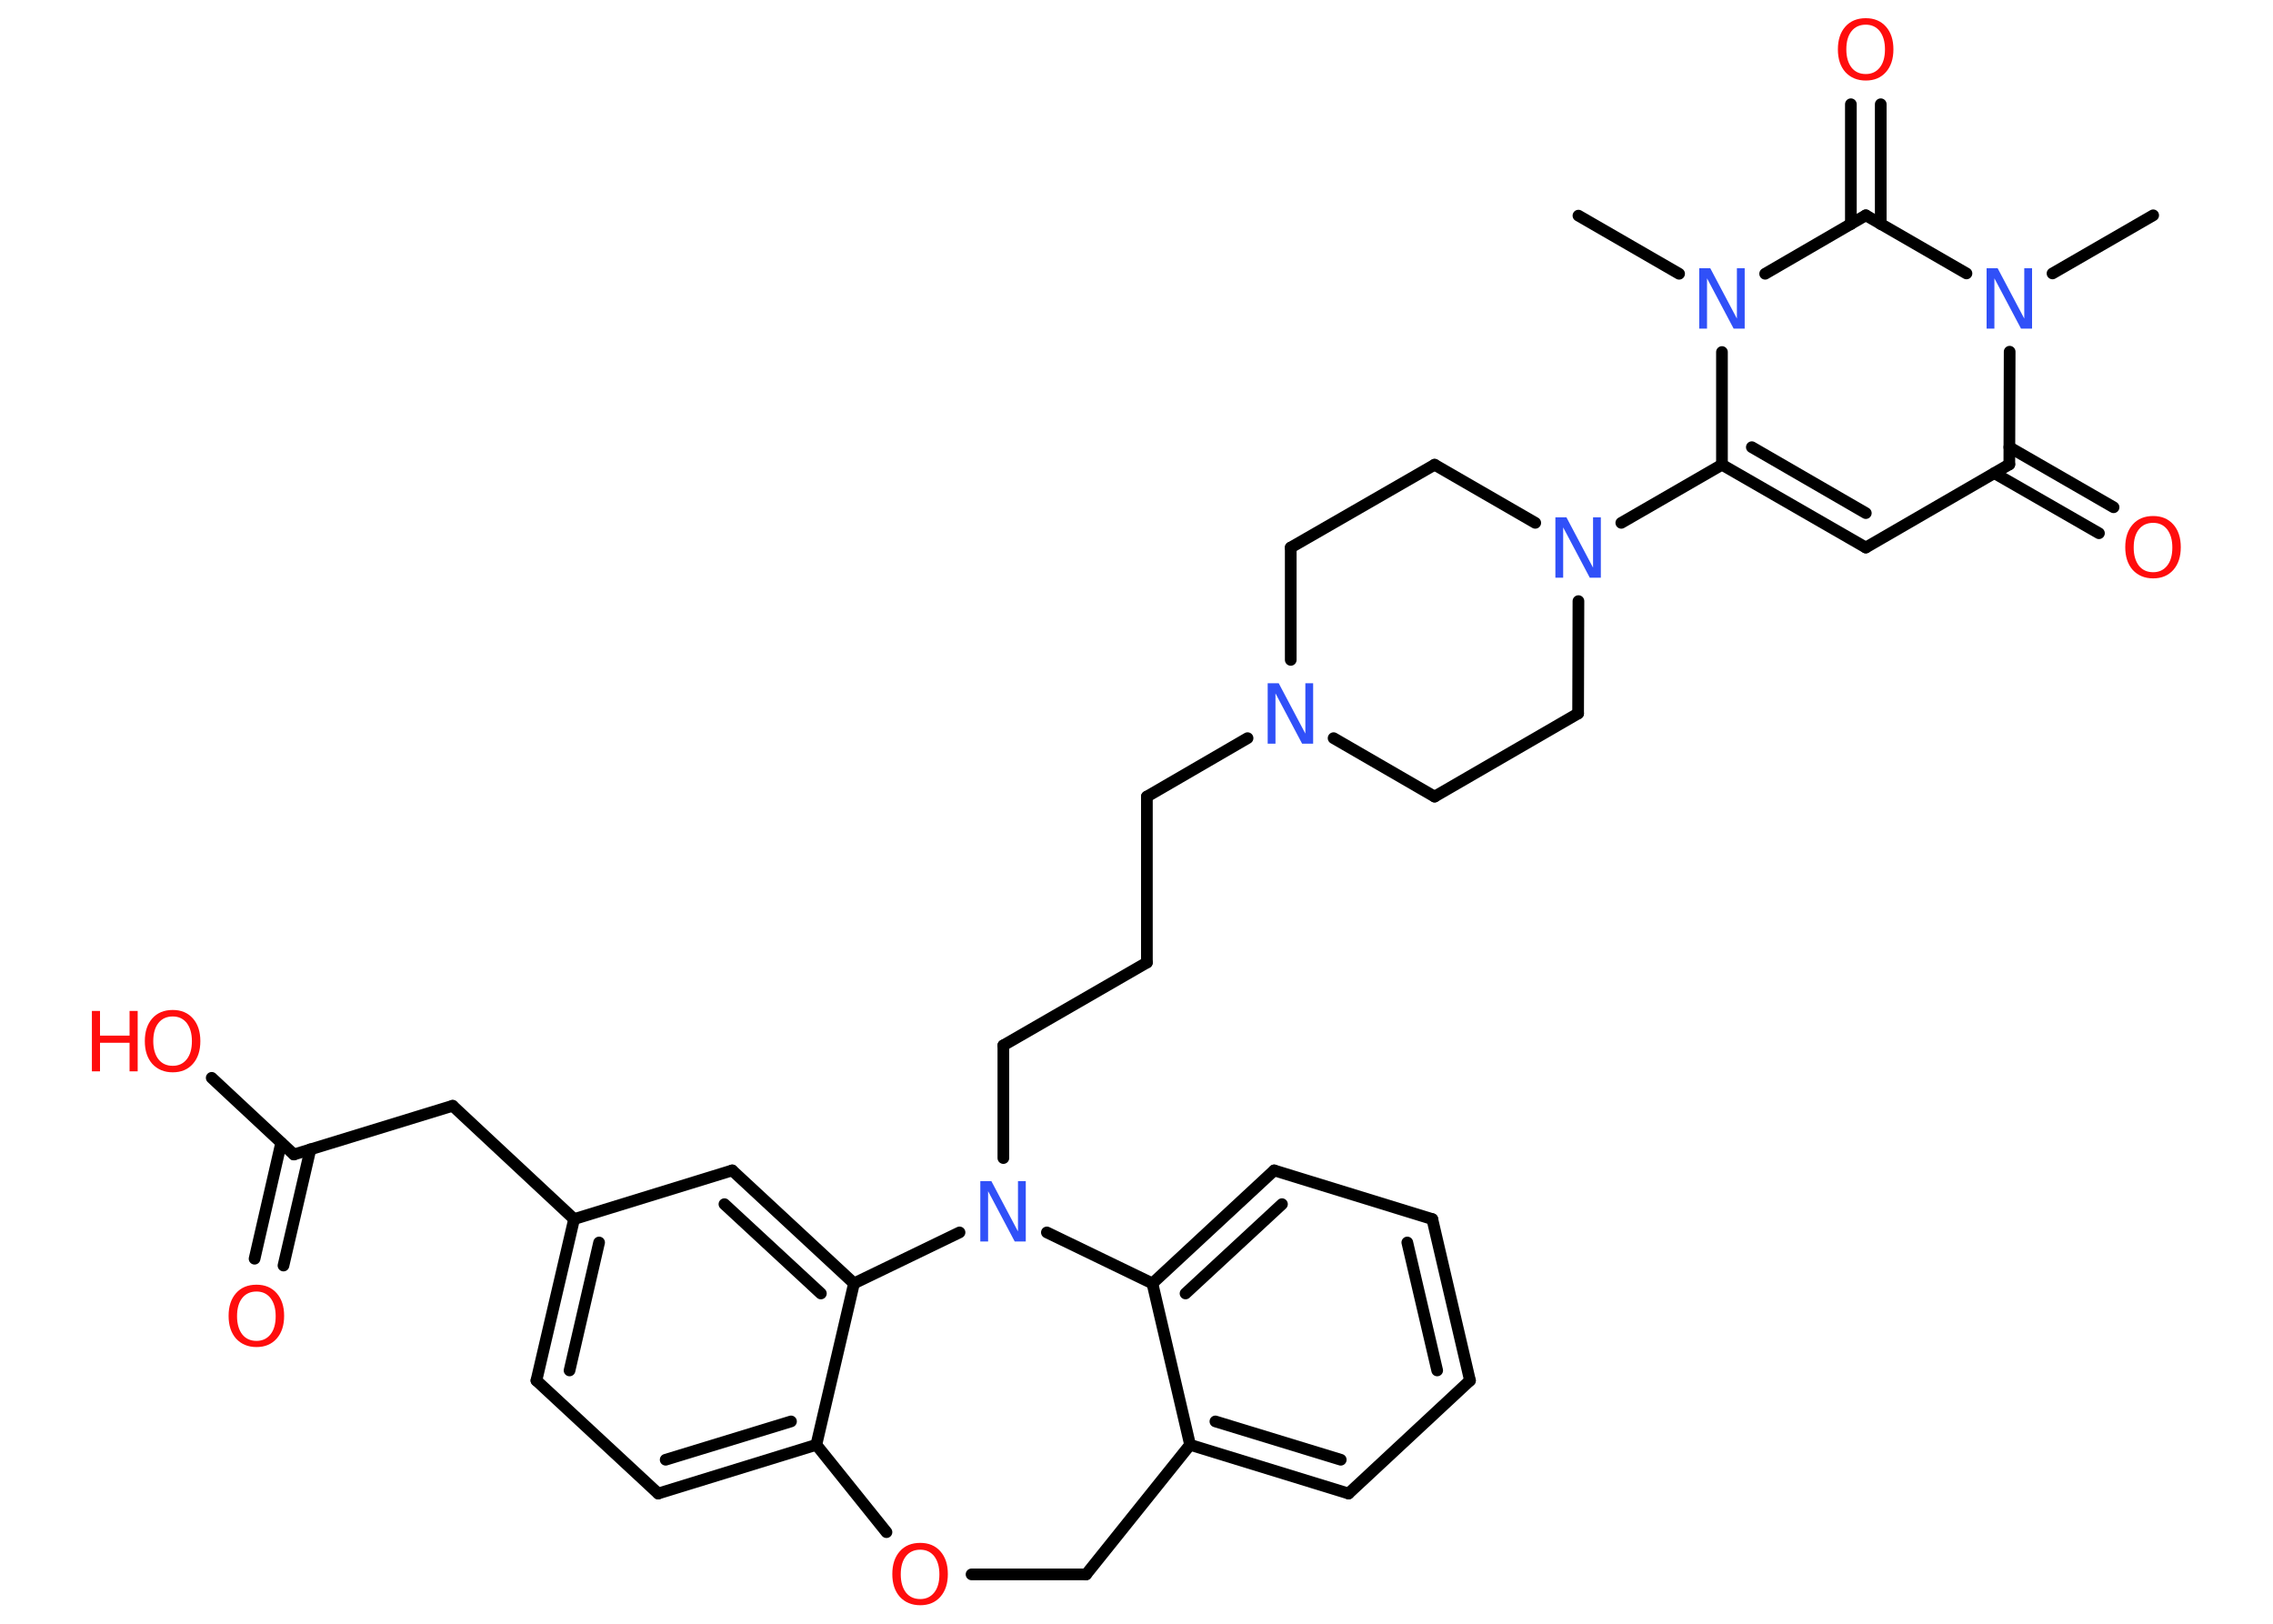 <?xml version='1.0' encoding='UTF-8'?>
<!DOCTYPE svg PUBLIC "-//W3C//DTD SVG 1.1//EN" "http://www.w3.org/Graphics/SVG/1.1/DTD/svg11.dtd">
<svg version='1.2' xmlns='http://www.w3.org/2000/svg' xmlns:xlink='http://www.w3.org/1999/xlink' width='70.0mm' height='50.0mm' viewBox='0 0 70.0 50.0'>
  <desc>Generated by the Chemistry Development Kit (http://github.com/cdk)</desc>
  <g stroke-linecap='round' stroke-linejoin='round' stroke='#000000' stroke-width='.36' fill='#FF0D0D'>
    <rect x='.0' y='.0' width='70.0' height='50.0' fill='#FFFFFF' stroke='none'/>
    <g id='mol1' class='mol'>
      <line id='mol1bnd1' class='bond' x1='48.61' y1='6.64' x2='51.71' y2='8.43'/>
      <line id='mol1bnd2' class='bond' x1='53.03' y1='10.84' x2='53.03' y2='14.31'/>
      <line id='mol1bnd3' class='bond' x1='53.03' y1='14.31' x2='49.93' y2='16.1'/>
      <line id='mol1bnd4' class='bond' x1='47.28' y1='16.1' x2='44.18' y2='14.31'/>
      <line id='mol1bnd5' class='bond' x1='44.18' y1='14.31' x2='39.75' y2='16.86'/>
      <line id='mol1bnd6' class='bond' x1='39.75' y1='16.86' x2='39.75' y2='20.32'/>
      <line id='mol1bnd7' class='bond' x1='38.42' y1='22.73' x2='35.32' y2='24.53'/>
      <line id='mol1bnd8' class='bond' x1='35.32' y1='24.53' x2='35.32' y2='29.64'/>
      <line id='mol1bnd9' class='bond' x1='35.32' y1='29.64' x2='30.9' y2='32.19'/>
      <line id='mol1bnd10' class='bond' x1='30.9' y1='32.19' x2='30.9' y2='35.66'/>
      <line id='mol1bnd11' class='bond' x1='32.24' y1='37.95' x2='35.49' y2='39.52'/>
      <g id='mol1bnd12' class='bond'>
        <line x1='39.24' y1='36.04' x2='35.49' y2='39.52'/>
        <line x1='39.48' y1='37.08' x2='36.51' y2='39.83'/>
      </g>
      <line id='mol1bnd13' class='bond' x1='39.24' y1='36.04' x2='44.11' y2='37.54'/>
      <g id='mol1bnd14' class='bond'>
        <line x1='45.27' y1='42.51' x2='44.11' y2='37.54'/>
        <line x1='44.26' y1='42.2' x2='43.34' y2='38.26'/>
      </g>
      <line id='mol1bnd15' class='bond' x1='45.27' y1='42.51' x2='41.53' y2='45.99'/>
      <g id='mol1bnd16' class='bond'>
        <line x1='36.65' y1='44.49' x2='41.53' y2='45.99'/>
        <line x1='37.43' y1='43.77' x2='41.29' y2='44.95'/>
      </g>
      <line id='mol1bnd17' class='bond' x1='35.49' y1='39.52' x2='36.65' y2='44.49'/>
      <line id='mol1bnd18' class='bond' x1='36.65' y1='44.49' x2='33.45' y2='48.48'/>
      <line id='mol1bnd19' class='bond' x1='33.45' y1='48.48' x2='29.92' y2='48.48'/>
      <line id='mol1bnd20' class='bond' x1='27.3' y1='47.18' x2='25.14' y2='44.49'/>
      <g id='mol1bnd21' class='bond'>
        <line x1='20.27' y1='45.99' x2='25.14' y2='44.49'/>
        <line x1='20.5' y1='44.95' x2='24.36' y2='43.77'/>
      </g>
      <line id='mol1bnd22' class='bond' x1='20.27' y1='45.99' x2='16.52' y2='42.51'/>
      <g id='mol1bnd23' class='bond'>
        <line x1='17.68' y1='37.54' x2='16.52' y2='42.51'/>
        <line x1='18.45' y1='38.26' x2='17.54' y2='42.2'/>
      </g>
      <line id='mol1bnd24' class='bond' x1='17.68' y1='37.54' x2='13.94' y2='34.05'/>
      <line id='mol1bnd25' class='bond' x1='13.94' y1='34.05' x2='9.05' y2='35.55'/>
      <g id='mol1bnd26' class='bond'>
        <line x1='9.56' y1='35.39' x2='8.73' y2='38.97'/>
        <line x1='8.66' y1='35.19' x2='7.84' y2='38.76'/>
      </g>
      <line id='mol1bnd27' class='bond' x1='9.05' y1='35.55' x2='6.52' y2='33.19'/>
      <line id='mol1bnd28' class='bond' x1='17.68' y1='37.54' x2='22.55' y2='36.04'/>
      <g id='mol1bnd29' class='bond'>
        <line x1='26.3' y1='39.52' x2='22.55' y2='36.04'/>
        <line x1='25.28' y1='39.83' x2='22.31' y2='37.08'/>
      </g>
      <line id='mol1bnd30' class='bond' x1='25.14' y1='44.49' x2='26.3' y2='39.52'/>
      <line id='mol1bnd31' class='bond' x1='29.55' y1='37.95' x2='26.3' y2='39.52'/>
      <line id='mol1bnd32' class='bond' x1='41.07' y1='22.73' x2='44.18' y2='24.53'/>
      <line id='mol1bnd33' class='bond' x1='44.18' y1='24.53' x2='48.6' y2='21.97'/>
      <line id='mol1bnd34' class='bond' x1='48.61' y1='18.51' x2='48.6' y2='21.97'/>
      <g id='mol1bnd35' class='bond'>
        <line x1='53.03' y1='14.31' x2='57.46' y2='16.86'/>
        <line x1='53.95' y1='13.77' x2='57.46' y2='15.8'/>
      </g>
      <line id='mol1bnd36' class='bond' x1='57.46' y1='16.86' x2='61.88' y2='14.3'/>
      <g id='mol1bnd37' class='bond'>
        <line x1='61.88' y1='13.77' x2='65.09' y2='15.62'/>
        <line x1='61.42' y1='14.57' x2='64.64' y2='16.42'/>
      </g>
      <line id='mol1bnd38' class='bond' x1='61.88' y1='14.3' x2='61.89' y2='10.83'/>
      <line id='mol1bnd39' class='bond' x1='63.21' y1='8.42' x2='66.31' y2='6.63'/>
      <line id='mol1bnd40' class='bond' x1='60.56' y1='8.42' x2='57.46' y2='6.63'/>
      <line id='mol1bnd41' class='bond' x1='54.36' y1='8.43' x2='57.46' y2='6.63'/>
      <g id='mol1bnd42' class='bond'>
        <line x1='57.0' y1='6.9' x2='57.0' y2='3.21'/>
        <line x1='57.92' y1='6.9' x2='57.92' y2='3.21'/>
      </g>
      <path id='mol1atm2' class='atom' d='M52.33 8.26h.34l.82 1.55v-1.55h.24v1.86h-.34l-.82 -1.55v1.55h-.24v-1.86z' stroke='none' fill='#3050F8'/>
      <path id='mol1atm4' class='atom' d='M47.9 15.93h.34l.82 1.55v-1.55h.24v1.86h-.34l-.82 -1.55v1.55h-.24v-1.86z' stroke='none' fill='#3050F8'/>
      <path id='mol1atm7' class='atom' d='M39.04 21.04h.34l.82 1.55v-1.55h.24v1.86h-.34l-.82 -1.55v1.55h-.24v-1.86z' stroke='none' fill='#3050F8'/>
      <path id='mol1atm11' class='atom' d='M30.19 36.37h.34l.82 1.55v-1.55h.24v1.86h-.34l-.82 -1.55v1.55h-.24v-1.86z' stroke='none' fill='#3050F8'/>
      <path id='mol1atm19' class='atom' d='M28.34 47.72q-.28 .0 -.44 .2q-.16 .2 -.16 .56q.0 .35 .16 .56q.16 .2 .44 .2q.27 .0 .43 -.2q.16 -.2 .16 -.56q.0 -.35 -.16 -.56q-.16 -.2 -.43 -.2zM28.34 47.51q.39 .0 .62 .26q.23 .26 .23 .7q.0 .44 -.23 .7q-.23 .26 -.62 .26q-.39 .0 -.63 -.26q-.23 -.26 -.23 -.7q.0 -.44 .23 -.7q.23 -.26 .63 -.26z' stroke='none'/>
      <path id='mol1atm26' class='atom' d='M7.9 39.77q-.28 .0 -.44 .2q-.16 .2 -.16 .56q.0 .35 .16 .56q.16 .2 .44 .2q.27 .0 .43 -.2q.16 -.2 .16 -.56q.0 -.35 -.16 -.56q-.16 -.2 -.43 -.2zM7.9 39.56q.39 .0 .62 .26q.23 .26 .23 .7q.0 .44 -.23 .7q-.23 .26 -.62 .26q-.39 .0 -.63 -.26q-.23 -.26 -.23 -.7q.0 -.44 .23 -.7q.23 -.26 .63 -.26z' stroke='none'/>
      <g id='mol1atm27' class='atom'>
        <path d='M5.32 31.3q-.28 .0 -.44 .2q-.16 .2 -.16 .56q.0 .35 .16 .56q.16 .2 .44 .2q.27 .0 .43 -.2q.16 -.2 .16 -.56q.0 -.35 -.16 -.56q-.16 -.2 -.43 -.2zM5.32 31.1q.39 .0 .62 .26q.23 .26 .23 .7q.0 .44 -.23 .7q-.23 .26 -.62 .26q-.39 .0 -.63 -.26q-.23 -.26 -.23 -.7q.0 -.44 .23 -.7q.23 -.26 .63 -.26z' stroke='none'/>
        <path d='M2.83 31.13h.25v.76h.91v-.76h.25v1.86h-.25v-.88h-.91v.88h-.25v-1.86z' stroke='none'/>
      </g>
      <path id='mol1atm34' class='atom' d='M66.31 16.1q-.28 .0 -.44 .2q-.16 .2 -.16 .56q.0 .35 .16 .56q.16 .2 .44 .2q.27 .0 .43 -.2q.16 -.2 .16 -.56q.0 -.35 -.16 -.56q-.16 -.2 -.43 -.2zM66.31 15.89q.39 .0 .62 .26q.23 .26 .23 .7q.0 .44 -.23 .7q-.23 .26 -.62 .26q-.39 .0 -.63 -.26q-.23 -.26 -.23 -.7q.0 -.44 .23 -.7q.23 -.26 .63 -.26z' stroke='none'/>
      <path id='mol1atm35' class='atom' d='M61.18 8.26h.34l.82 1.55v-1.55h.24v1.86h-.34l-.82 -1.55v1.55h-.24v-1.86z' stroke='none' fill='#3050F8'/>
      <path id='mol1atm38' class='atom' d='M57.46 .76q-.28 .0 -.44 .2q-.16 .2 -.16 .56q.0 .35 .16 .56q.16 .2 .44 .2q.27 .0 .43 -.2q.16 -.2 .16 -.56q.0 -.35 -.16 -.56q-.16 -.2 -.43 -.2zM57.46 .56q.39 .0 .62 .26q.23 .26 .23 .7q.0 .44 -.23 .7q-.23 .26 -.62 .26q-.39 .0 -.63 -.26q-.23 -.26 -.23 -.7q.0 -.44 .23 -.7q.23 -.26 .63 -.26z' stroke='none'/>
    </g>
  </g>
</svg>
